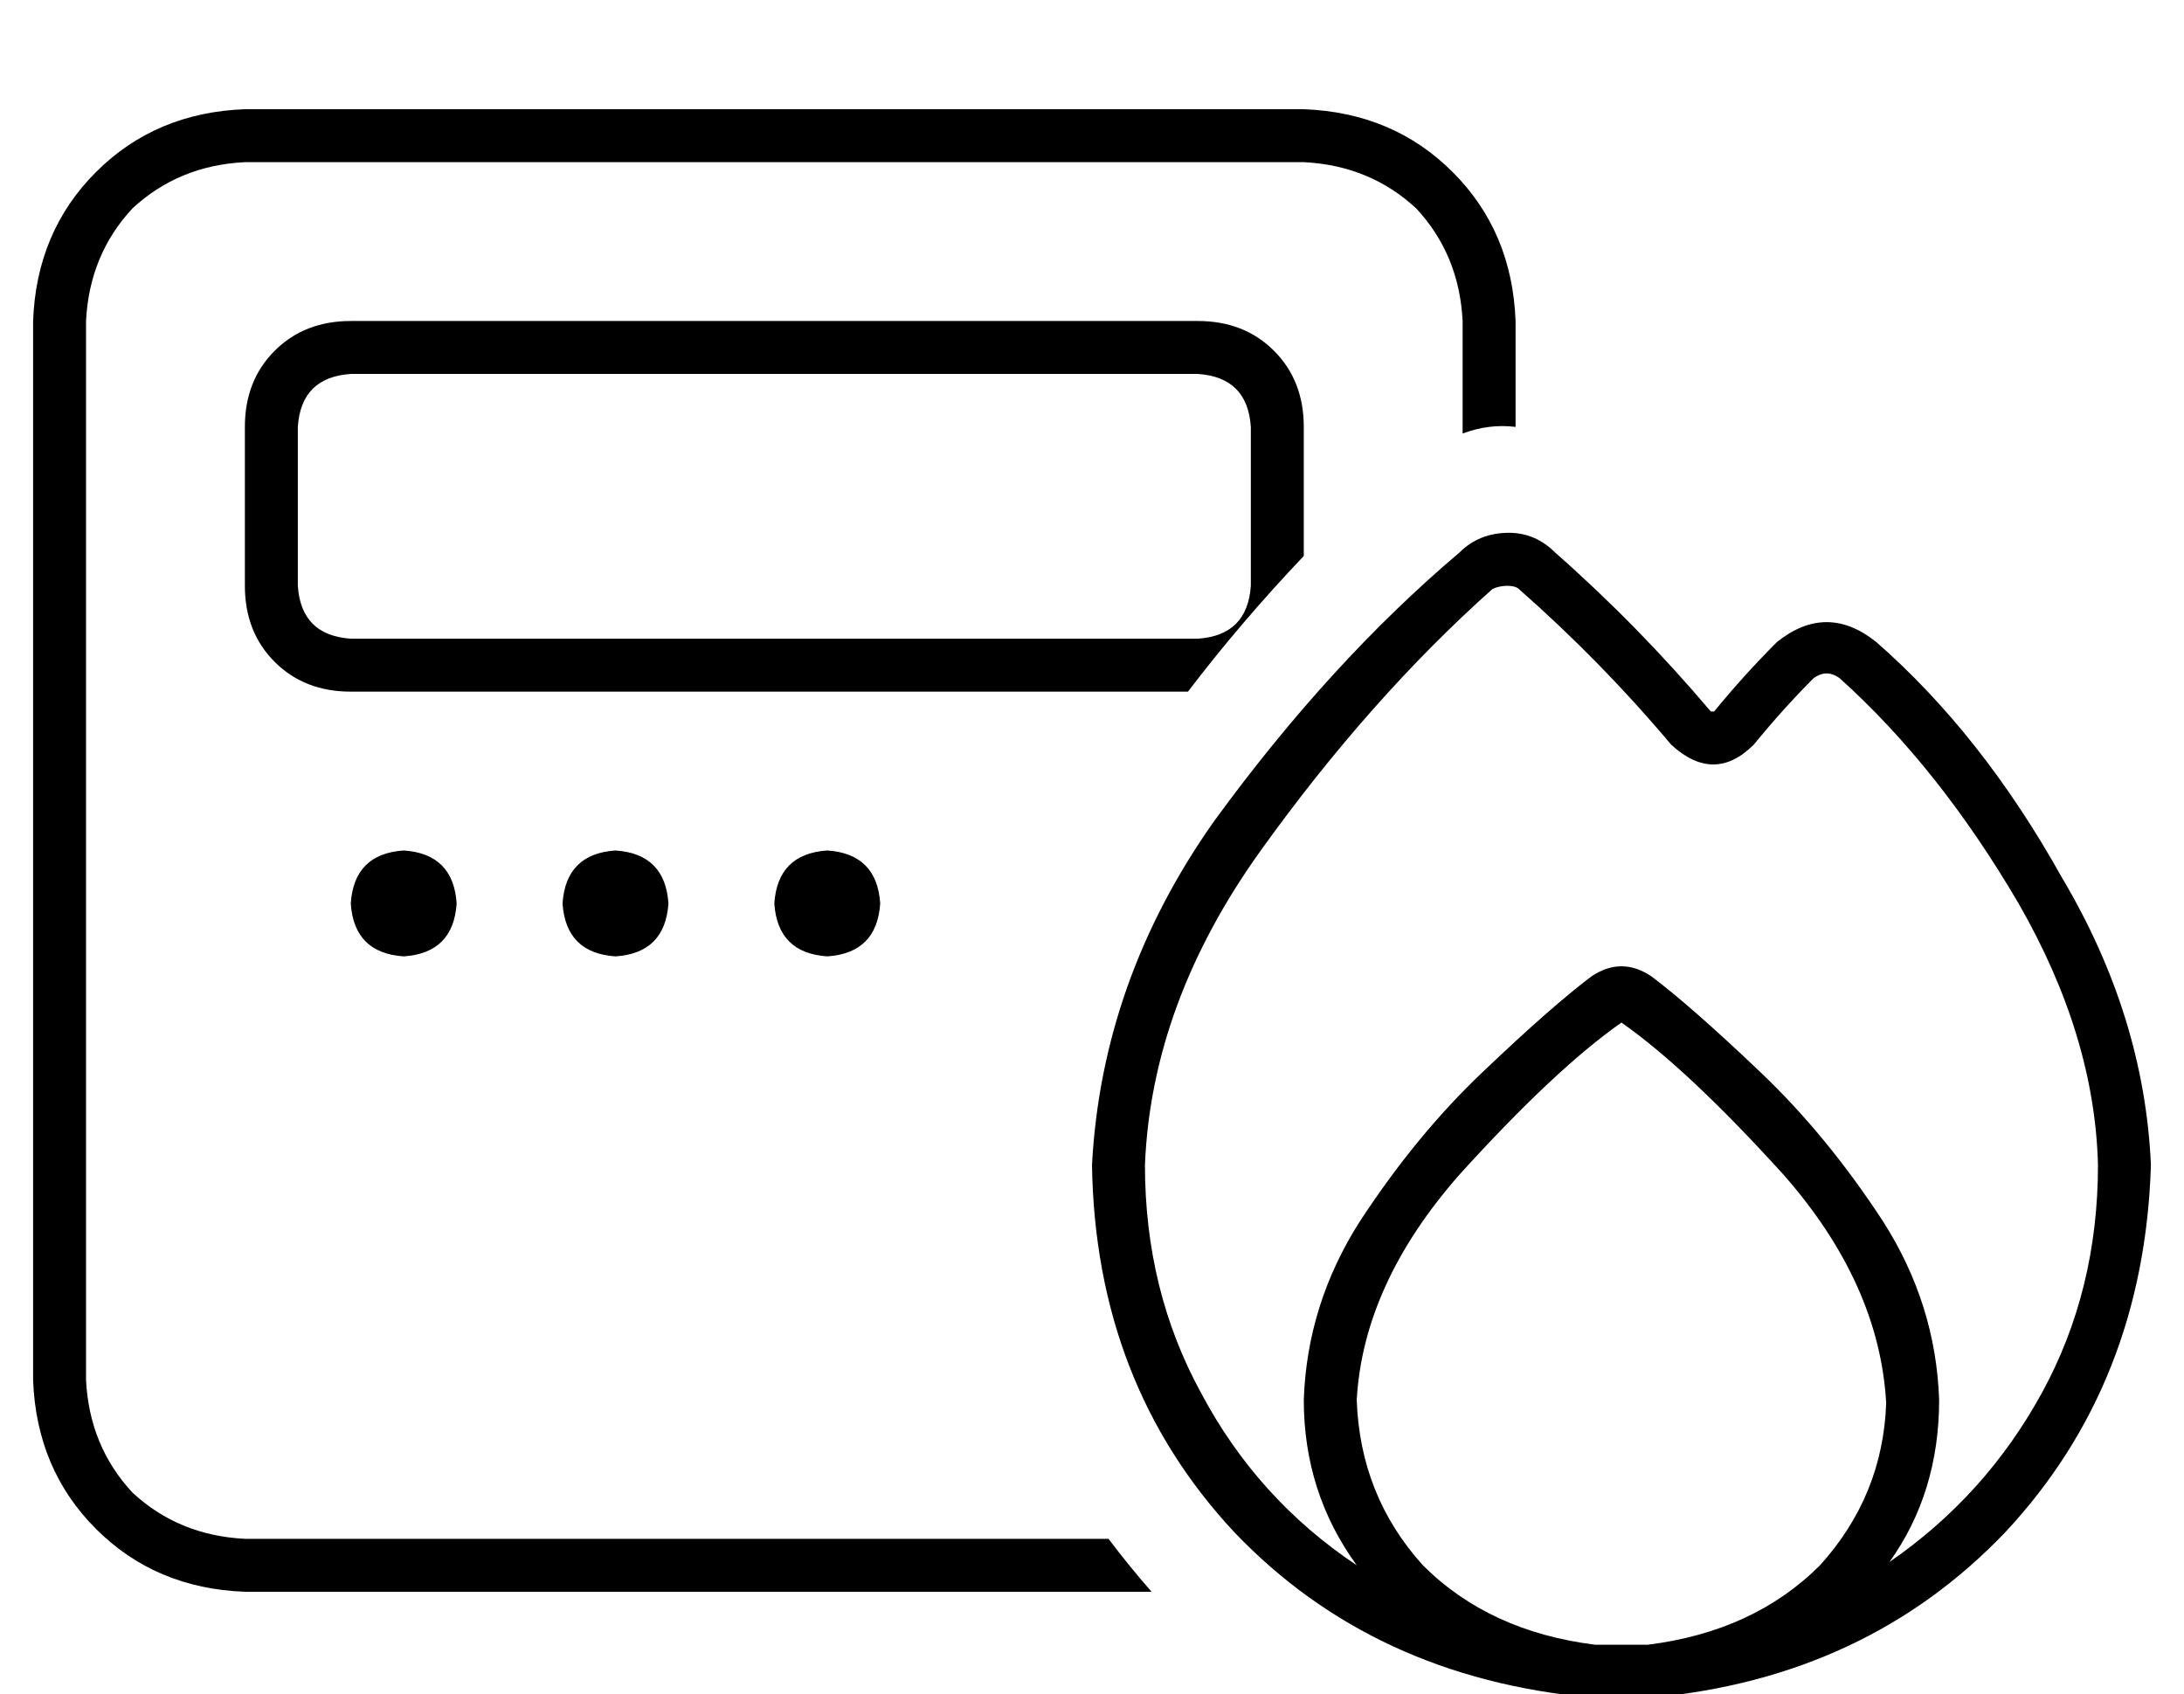 <?xml version="1.0" standalone="no"?>
<!DOCTYPE svg PUBLIC "-//W3C//DTD SVG 1.1//EN" "http://www.w3.org/Graphics/SVG/1.1/DTD/svg11.dtd" >
<svg xmlns="http://www.w3.org/2000/svg" xmlns:xlink="http://www.w3.org/1999/xlink" version="1.1" viewBox="-10 -40 660 512">
   <path fill="currentColor"
d="M384 9h-320h320h-320q-20 1 -34 14q-13 14 -14 34v320v0q1 20 14 34q14 13 34 14h261v0q6 8 13 16h-274v0q-27 -1 -45 -19t-19 -45v-320v0q1 -27 19 -45t45 -19h320v0q27 1 45 19t19 45v32v0q-8 -1 -16 2v-34v0q-1 -20 -14 -34q-14 -13 -34 -14v0zM349 169h-253h253h-253
q-14 0 -23 -9t-9 -23v-48v0q0 -14 9 -23t23 -9h256v0q14 0 23 9t9 23v39v0q-19 20 -35 41v0zM352 73h-256h256h-256q-15 1 -16 16v48v0q1 15 16 16h256v0q15 -1 16 -16v-48v0q-1 -15 -16 -16v0zM112 217q15 1 16 16q-1 15 -16 16q-15 -1 -16 -16q1 -15 16 -16v0zM160 233
q1 -15 16 -16q15 1 16 16q-1 15 -16 16q-15 -1 -16 -16v0zM240 217q15 1 16 16q-1 15 -16 16q-15 -1 -16 -16q1 -15 16 -16v0zM446 137q-3 0 -5 1q-37 33 -70 79t-35 95q0 38 17 69q17 32 47 52q-16 -22 -16 -50q1 -29 17 -54q17 -26 37 -45q21 -20 33 -29q9 -6 18 0
q12 9 33 29q20 19 37 45q16 25 17 54q0 28 -15 49q29 -20 46 -51t17 -69q-1 -39 -24 -79q-24 -41 -54 -68q-4 -3 -8 0q-9 9 -18 20q-12 12 -25 0q-21 -25 -46 -47q-1 -1 -4 -1h1zM480 457h8q32 -4 52 -24q19 -21 20 -49q-2 -36 -31 -69q-29 -32 -49 -46q-20 14 -49 46
q-29 33 -31 68q1 29 20 50q20 20 52 24h8v0zM320 312q3 -56 37 -104q35 -48 74 -81q6 -6 15 -6q8 0 14 6q25 22 47 48v0v0v0v0v0v0v0h1v0v0v0v0q9 -11 19 -21q15 -12 30 0q32 28 56 71q25 42 27 87q-2 66 -44 111q-42 44 -107 50h-9h-9q-66 -6 -108 -50q-42 -45 -43 -111v0z
" />
</svg>
